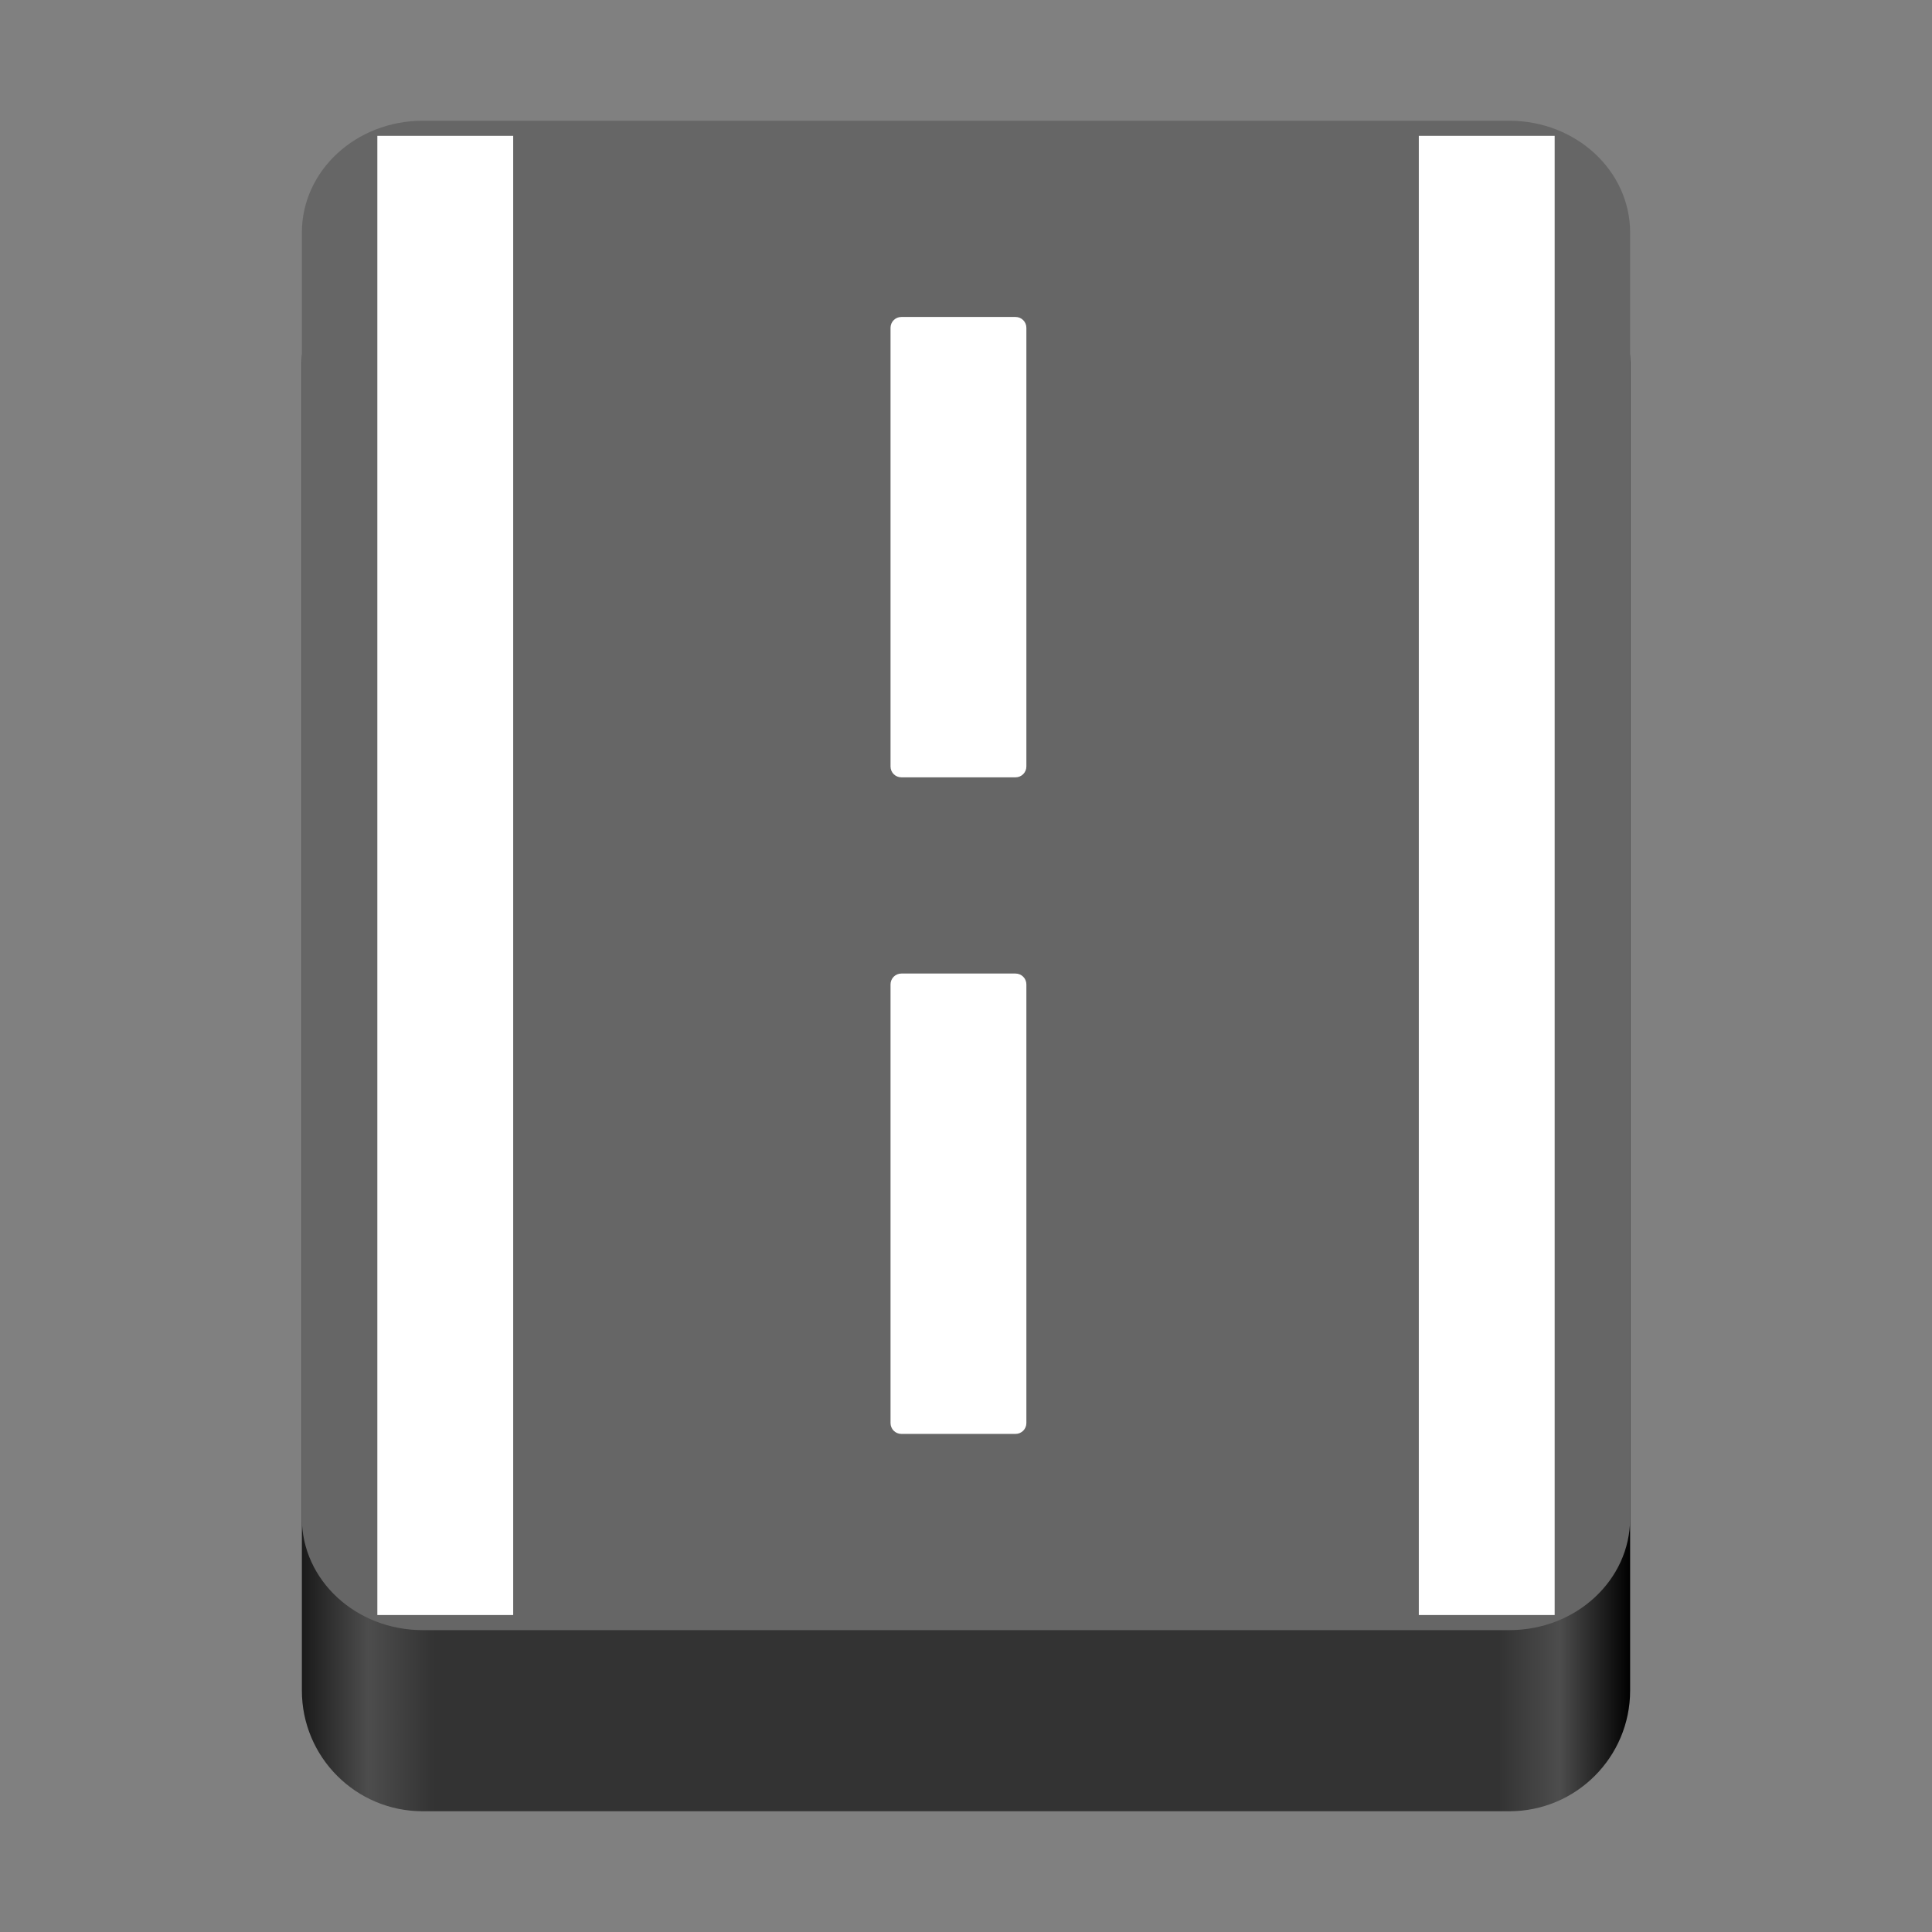 <?xml version="1.0" encoding="UTF-8"?>
<svg height="128px" viewBox="0 0 128 128" width="128px" xmlns="http://www.w3.org/2000/svg" xmlns:xlink="http://www.w3.org/1999/xlink">
    <rect x="0" y="0" width="128" height="128" fill="#808080" stroke="none"/>
    <linearGradient id="a" gradientUnits="userSpaceOnUse" x1="20" x2="108" y1="68" y2="68">
        <stop offset="0" stop-color="#1a1a1a"/>
        <stop offset="0.05" stop-color="#4d4d4d"/>
        <stop offset="0.1" stop-color="#333333"/>
        <stop offset="0.901" stop-color="#333333"/>
        <stop offset="0.947" stop-color="#4d4d4d"/>
        <stop offset="1"/>
    </linearGradient>
    <path d="m 28 16 h 72 c 4.418 0 8 3.582 8 8 v 88 c 0 4.418 -3.582 8 -8 8 h -72 c -4.418 0 -8 -3.582 -8 -8 v -88 c 0 -4.418 3.582 -8 8 -8 z m 0 0" fill="url(#a)"/>
    <path d="m 28 8 h 72 c 4.418 0 8 3.316 8 7.406 v 85.188 c 0 4.09 -3.582 7.406 -8 7.406 h -72 c -4.418 0 -8 -3.316 -8 -7.406 v -85.188 c 0 -4.09 3.582 -7.406 8 -7.406 z m 0 0" fill="#666666"/>
    <g fill="#ffffff">
        <path d="m 59.719 21 h 7.562 c 0.398 0 0.719 0.32 0.719 0.719 v 29.062 c 0 0.398 -0.32 0.719 -0.719 0.719 h -7.562 c -0.398 0 -0.719 -0.32 -0.719 -0.719 v -29.062 c 0 -0.398 0.32 -0.719 0.719 -0.719 z m 0 0"/>
        <path d="m 94 9 h 9 v 98 h -9 z m 0 0"/>
        <path d="m 25 9 h 9 v 98 h -9 z m 0 0"/>
        <path d="m 59.719 64.5 h 7.562 c 0.398 0 0.719 0.32 0.719 0.719 v 29.062 c 0 0.398 -0.32 0.719 -0.719 0.719 h -7.562 c -0.398 0 -0.719 -0.32 -0.719 -0.719 v -29.062 c 0 -0.398 0.32 -0.719 0.719 -0.719 z m 0 0"/>
    </g>
</svg>

